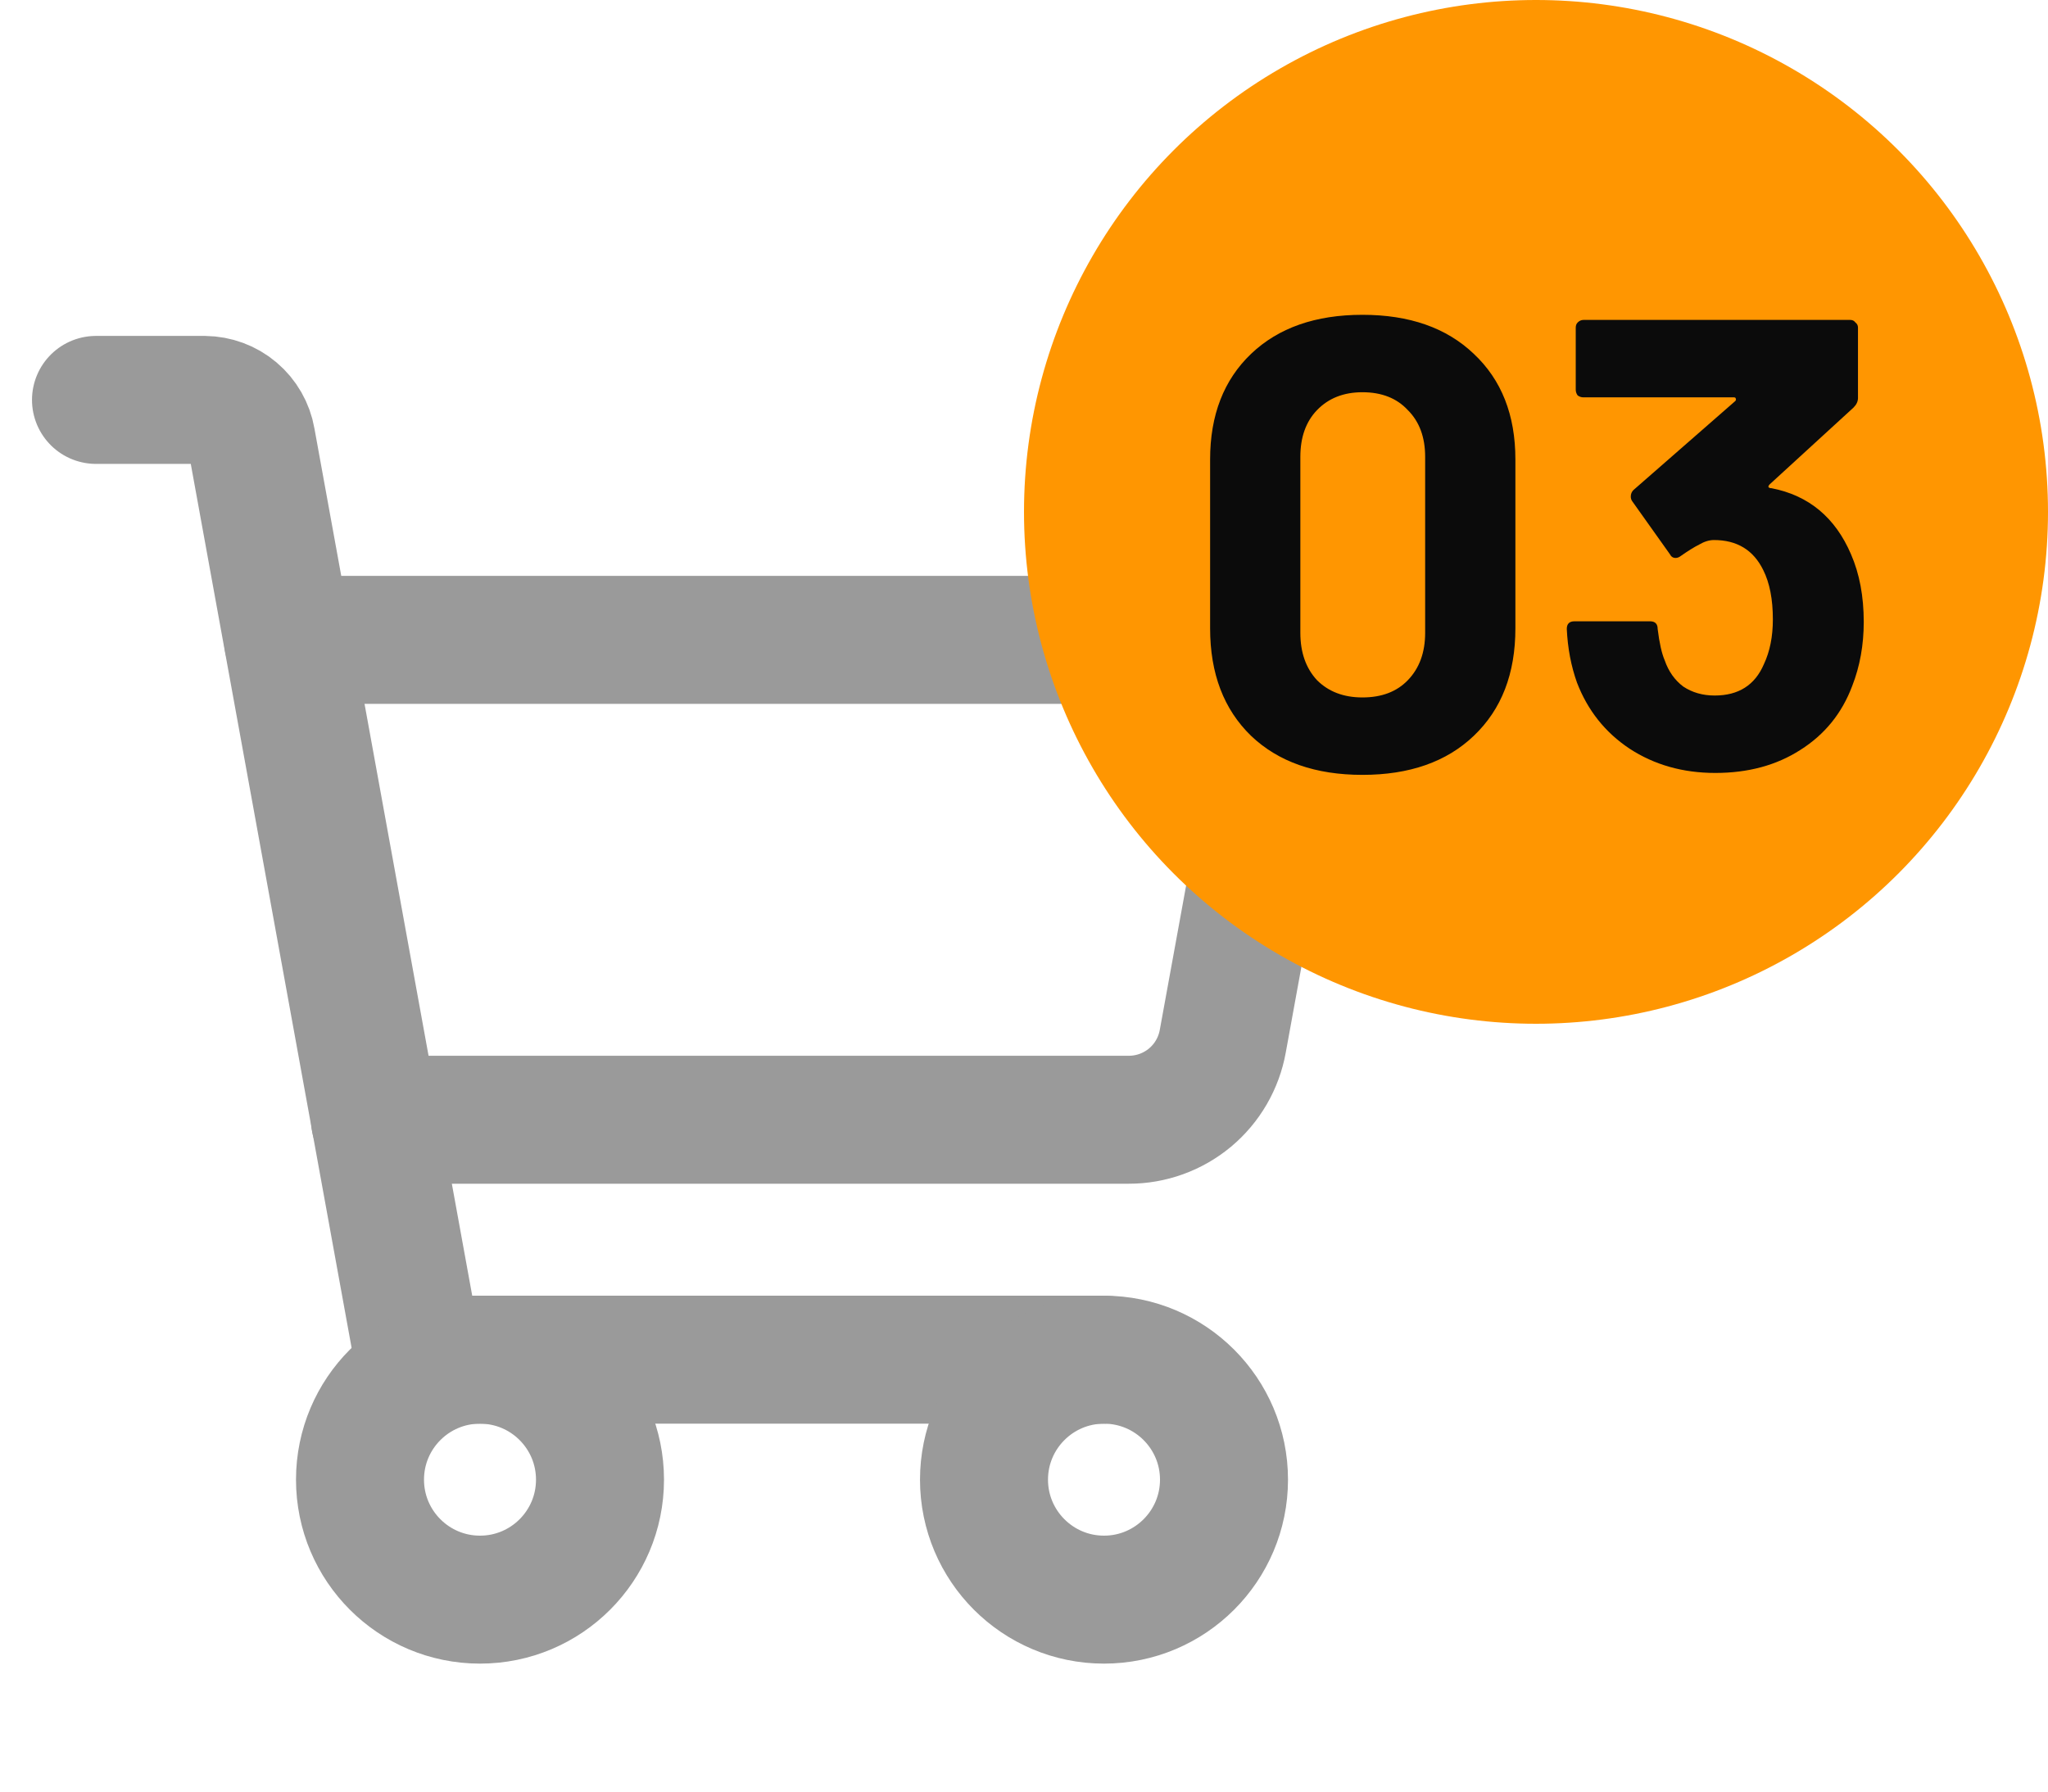 <svg width="32" height="28" viewBox="0 0 32 28" fill="none" xmlns="http://www.w3.org/2000/svg">
<path d="M17.25 21.25H6.544L3.928 6.869C3.898 6.697 3.808 6.54 3.674 6.427C3.541 6.314 3.372 6.252 3.197 6.25H1.5" stroke="#9A9A9A" stroke-width="2" stroke-linecap="round" stroke-linejoin="round"/>
<path d="M7.5 25C8.536 25 9.375 24.16 9.375 23.125C9.375 22.09 8.536 21.25 7.5 21.25C6.464 21.25 5.625 22.09 5.625 23.125C5.625 24.16 6.464 25 7.5 25Z" stroke="#9A9A9A" stroke-width="2" stroke-linecap="round" stroke-linejoin="round"/>
<path d="M17.25 25C18.285 25 19.125 24.16 19.125 23.125C19.125 22.09 18.285 21.25 17.25 21.25C16.215 21.25 15.375 22.09 15.375 23.125C15.375 24.16 16.215 25 17.25 25Z" stroke="#9A9A9A" stroke-width="2" stroke-linecap="round" stroke-linejoin="round"/>
<path d="M5.859 17.5H17.634C17.985 17.501 18.325 17.378 18.594 17.154C18.863 16.929 19.044 16.617 19.106 16.272L20.25 10H4.5" stroke="#9A9A9A" stroke-width="2" stroke-linecap="round" stroke-linejoin="round"/>
<circle cx="24" cy="8" r="8" fill="#FF9601"/>
<path d="M21.288 12.11C20.555 12.11 19.975 11.907 19.548 11.5C19.122 11.087 18.908 10.527 18.908 9.82V7.18C18.908 6.487 19.122 5.937 19.548 5.53C19.975 5.123 20.555 4.92 21.288 4.92C22.022 4.92 22.602 5.123 23.028 5.53C23.462 5.937 23.678 6.487 23.678 7.18V9.82C23.678 10.527 23.462 11.087 23.028 11.5C22.602 11.907 22.022 12.11 21.288 12.11ZM21.288 10.9C21.588 10.9 21.825 10.81 21.998 10.63C22.178 10.443 22.268 10.197 22.268 9.89V7.14C22.268 6.833 22.178 6.59 21.998 6.41C21.825 6.223 21.588 6.13 21.288 6.13C20.995 6.13 20.758 6.223 20.578 6.41C20.405 6.59 20.318 6.833 20.318 7.14V9.89C20.318 10.197 20.405 10.443 20.578 10.63C20.758 10.81 20.995 10.9 21.288 10.9ZM28.921 8.66C29.055 8.967 29.121 9.32 29.121 9.72C29.121 10.08 29.061 10.413 28.941 10.72C28.781 11.147 28.511 11.48 28.131 11.72C27.758 11.96 27.315 12.08 26.801 12.08C26.295 12.08 25.848 11.953 25.461 11.7C25.081 11.447 24.808 11.103 24.641 10.67C24.548 10.41 24.495 10.13 24.481 9.83C24.481 9.75 24.521 9.71 24.601 9.71H25.781C25.861 9.71 25.901 9.75 25.901 9.83C25.928 10.05 25.965 10.213 26.011 10.32C26.071 10.493 26.168 10.63 26.301 10.73C26.441 10.823 26.605 10.87 26.791 10.87C27.165 10.87 27.421 10.707 27.561 10.38C27.655 10.18 27.701 9.947 27.701 9.68C27.701 9.367 27.651 9.11 27.551 8.91C27.398 8.597 27.141 8.44 26.781 8.44C26.708 8.44 26.631 8.463 26.551 8.51C26.471 8.55 26.375 8.61 26.261 8.69C26.235 8.71 26.208 8.72 26.181 8.72C26.141 8.72 26.111 8.7 26.091 8.66L25.501 7.83C25.488 7.81 25.481 7.787 25.481 7.76C25.481 7.72 25.495 7.687 25.521 7.66L27.111 6.27C27.125 6.257 27.128 6.243 27.121 6.23C27.121 6.217 27.111 6.21 27.091 6.21H24.741C24.708 6.21 24.678 6.2 24.651 6.18C24.631 6.153 24.621 6.123 24.621 6.09V5.12C24.621 5.087 24.631 5.06 24.651 5.04C24.678 5.013 24.708 5 24.741 5H28.911C28.945 5 28.971 5.013 28.991 5.04C29.018 5.06 29.031 5.087 29.031 5.12V6.22C29.031 6.273 29.008 6.323 28.961 6.37L27.651 7.57C27.638 7.583 27.631 7.597 27.631 7.61C27.638 7.623 27.655 7.63 27.681 7.63C28.261 7.743 28.675 8.087 28.921 8.66Z" fill="#0B0B0B"/>
</svg>
